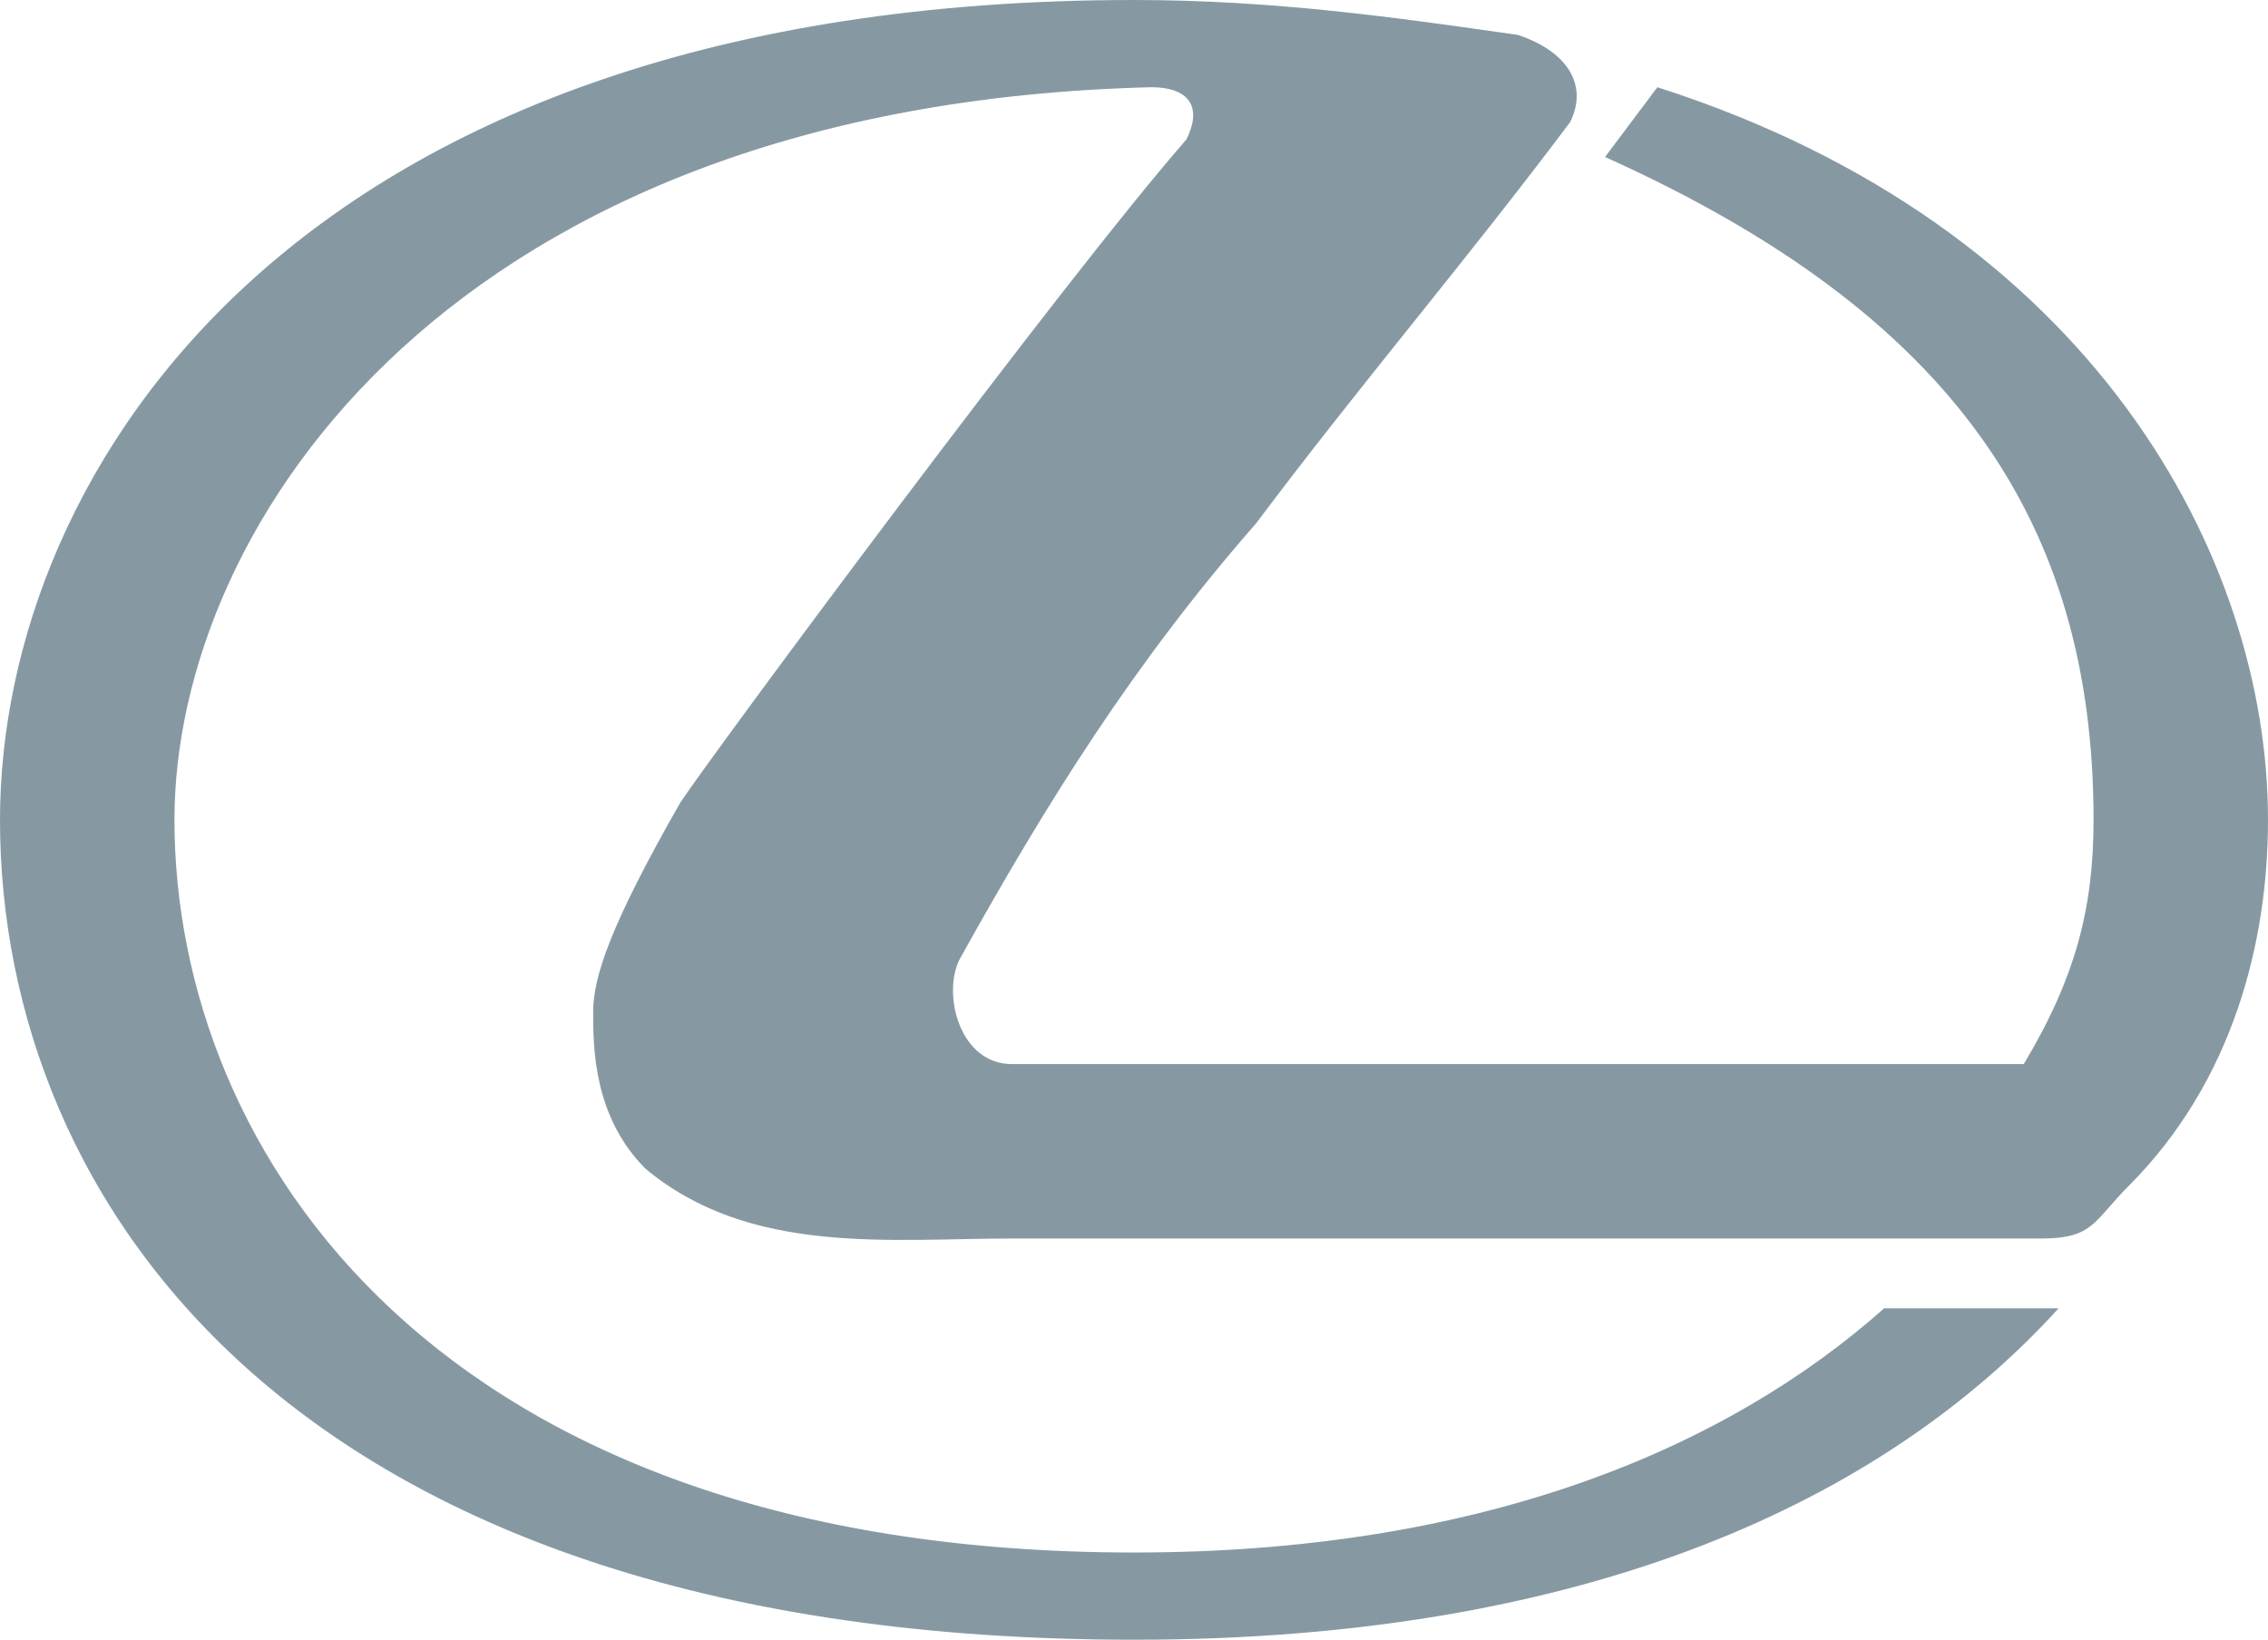 <?xml version="1.0" encoding="utf-8"?>
<!-- Generator: Adobe Illustrator 24.0.0, SVG Export Plug-In . SVG Version: 6.00 Build 0)  -->
<svg version="1.1" id="Layer_1" xmlns="http://www.w3.org/2000/svg" xmlns:xlink="http://www.w3.org/1999/xlink" x="0px" y="0px"
	 viewBox="0 0 13 9.4" style="enable-background:new 0 0 13 9.4;" xml:space="preserve">
<style type="text/css">
	.st0{fill:#8699A3;}
</style>
<path class="st0" d="M3.9,4.6c-0.4,0.7-0.5,1-0.5,1.2c0,0.2,0,0.6,0.3,0.9c0.6,0.5,1.4,0.4,2.1,0.4h5.9c0.3,0,0.3-0.1,0.5-0.3
	C12.8,6.2,13,5.4,13,4.7c0-1.5-1-3.4-3.5-4.2L9.2,0.9C11.2,1.8,12,3,12,4.7c0,0.5-0.1,0.9-0.4,1.4H5.8c-0.3,0-0.4-0.4-0.3-0.6
	c0.5-0.9,1-1.7,1.7-2.5C7.8,2.2,8.4,1.5,9,0.7C9.1,0.5,9,0.3,8.7,0.2C8,0.1,7.3,0,6.5,0C1.7,0,0,2.7,0,4.7c0,2.2,1.7,4.7,6.5,4.7
	c2.6,0,4.3-0.8,5.3-1.9h-1C9.9,8.3,8.5,8.9,6.5,8.9C2.5,8.9,1,6.6,1,4.7C1,3,2.6,0.6,6.6,0.5c0.2,0,0.3,0.1,0.2,0.3
	C6.1,1.6,4.1,4.3,3.9,4.6z"/>
</svg>
